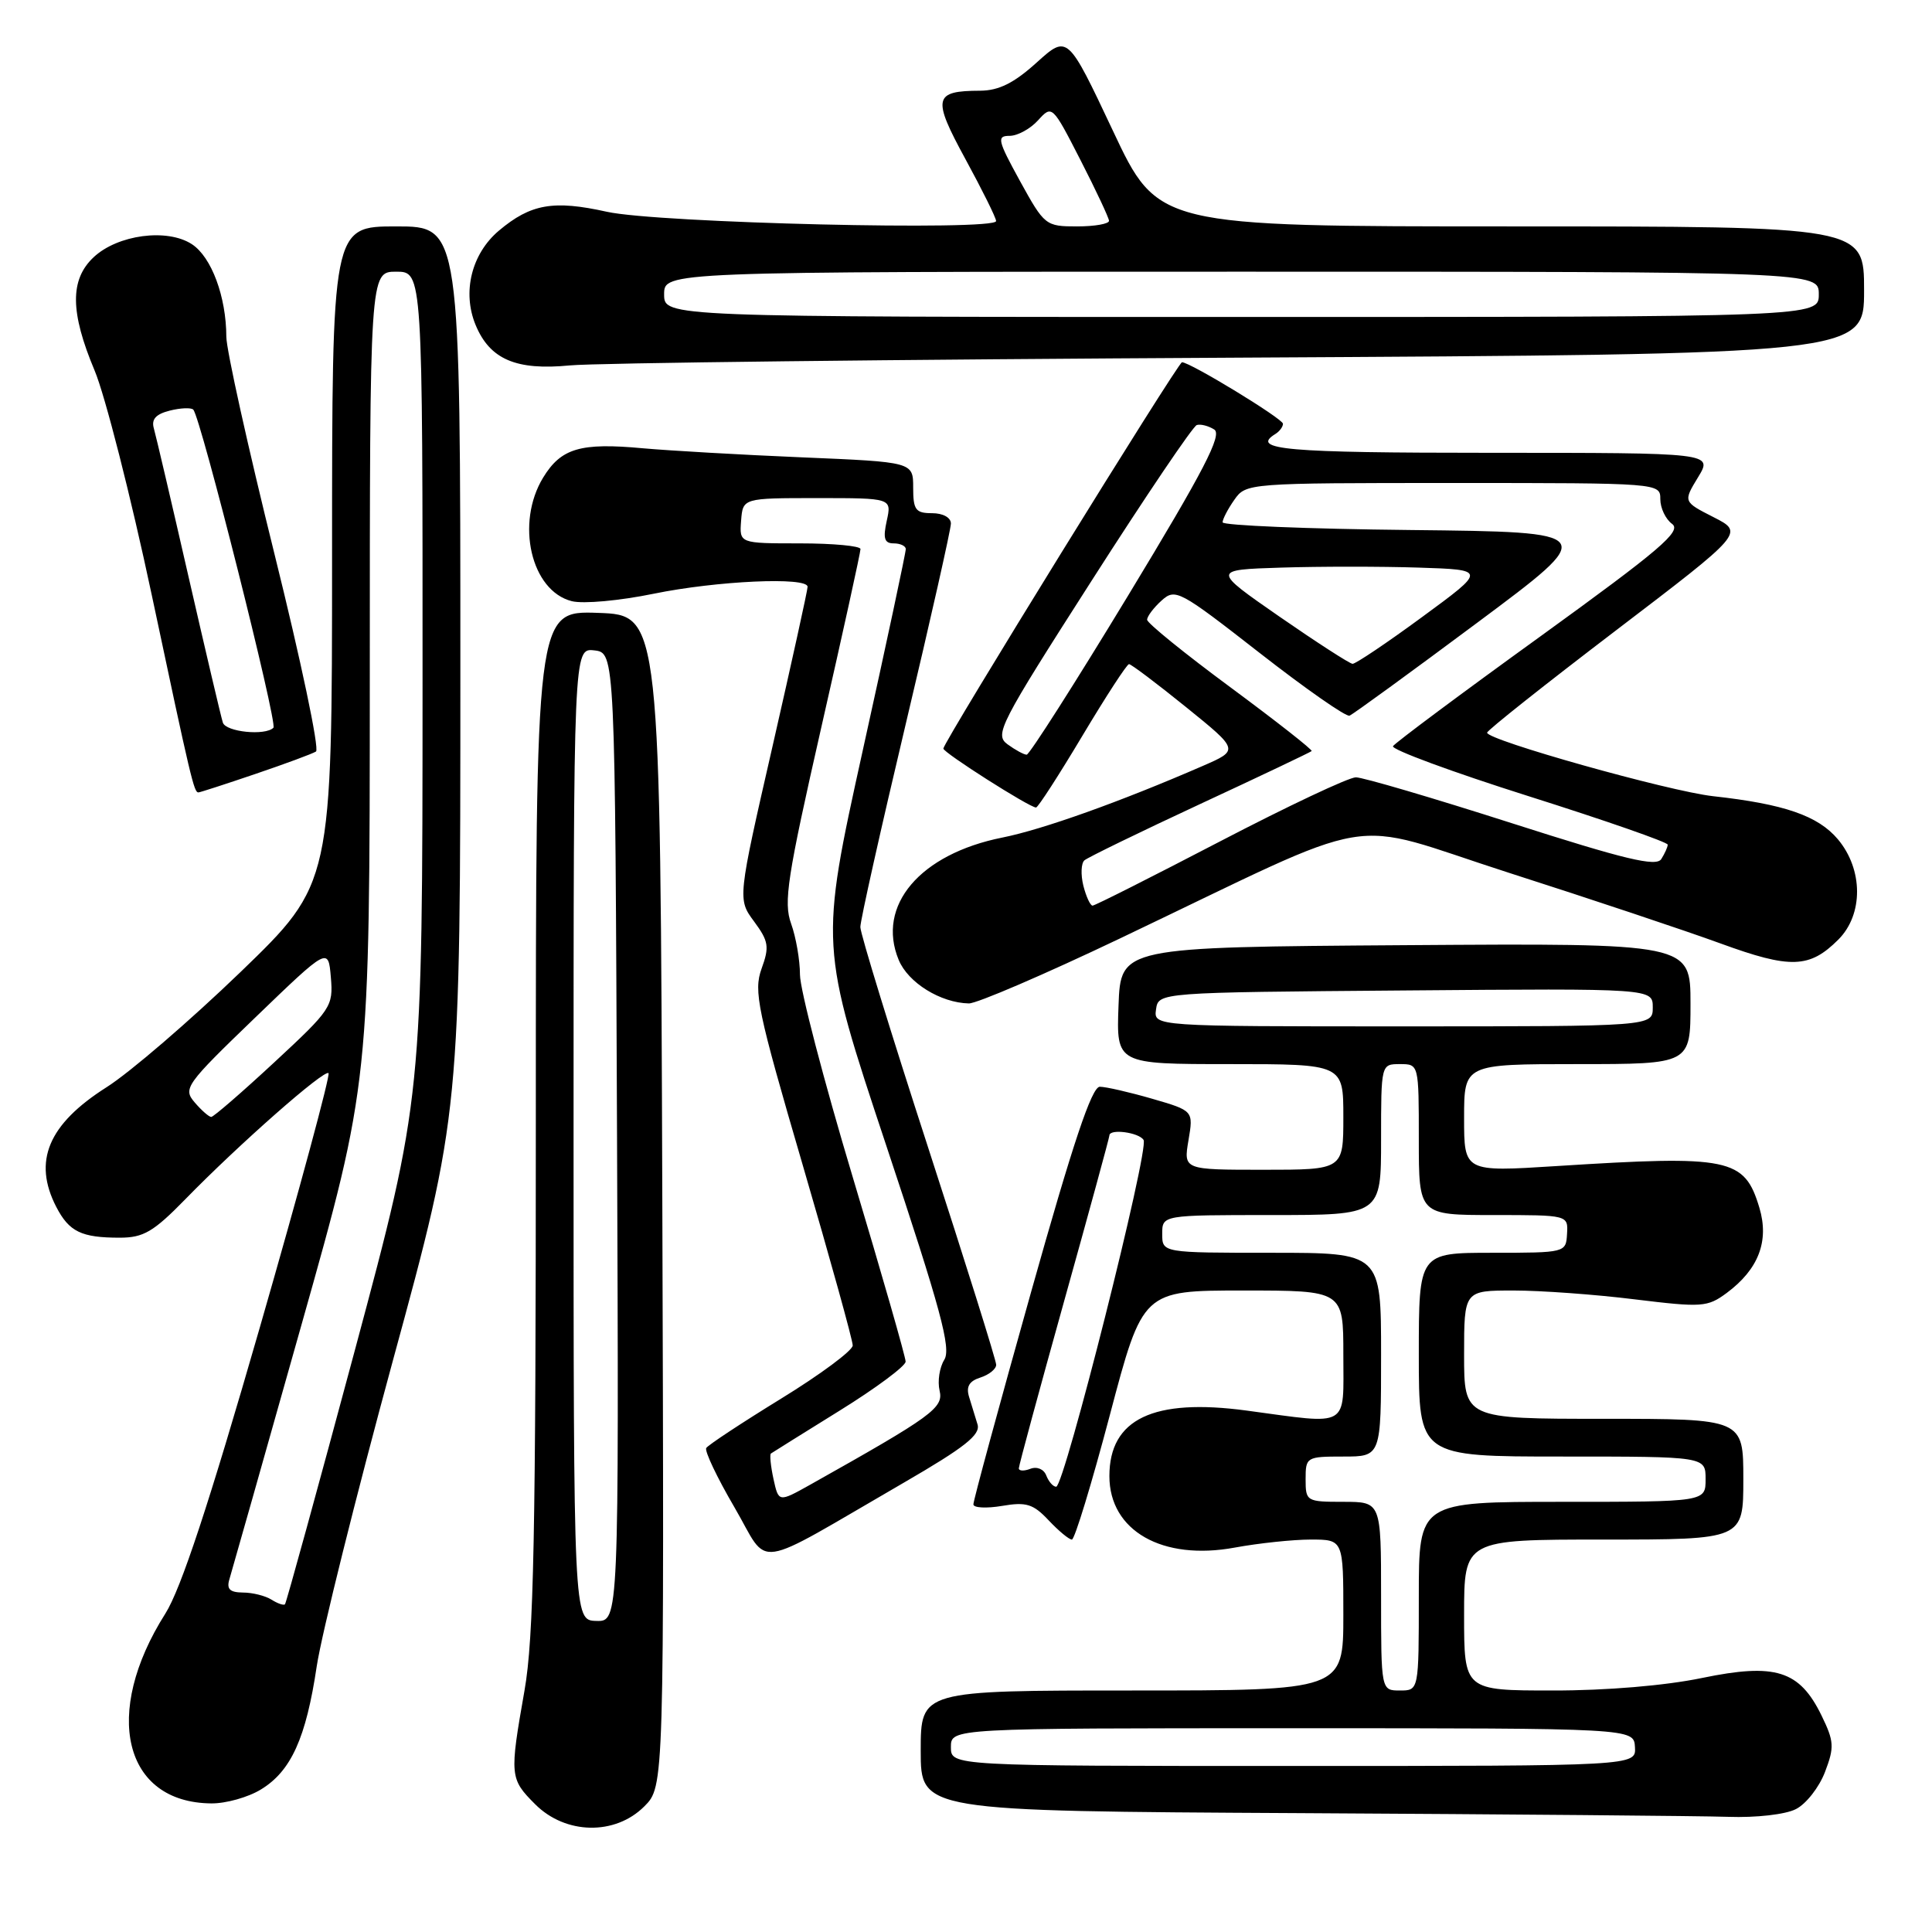 <?xml version="1.0" encoding="UTF-8" standalone="no"?>
<!DOCTYPE svg PUBLIC "-//W3C//DTD SVG 1.1//EN" "http://www.w3.org/Graphics/SVG/1.1/DTD/svg11.dtd" >
<svg xmlns="http://www.w3.org/2000/svg" xmlns:xlink="http://www.w3.org/1999/xlink" version="1.1" viewBox="0 0 256 256">
 <g >
 <path fill="currentColor"
d=" M 85.37 239.36 C 88.01 236.72 88.01 236.72 87.76 159.11 C 87.50 81.50 87.50 81.50 79.25 81.21 C 71.00 80.92 71.00 80.92 71.00 148.21 C 71.00 203.51 70.73 217.01 69.50 224.00 C 67.51 235.31 67.54 235.70 70.92 239.08 C 74.94 243.10 81.50 243.23 85.37 239.36 Z  M 237.96 239.72 C 239.32 239.04 241.05 236.82 241.82 234.80 C 243.08 231.50 243.03 230.74 241.36 227.31 C 238.44 221.33 235.25 220.33 225.53 222.34 C 220.68 223.35 212.84 224.01 205.75 224.00 C 194.00 224.00 194.00 224.00 194.00 214.00 C 194.00 204.00 194.00 204.00 212.50 204.00 C 231.00 204.00 231.00 204.00 231.00 196.00 C 231.00 188.00 231.00 188.00 212.50 188.00 C 194.00 188.00 194.00 188.00 194.00 179.50 C 194.00 171.00 194.00 171.00 200.56 171.00 C 204.17 171.00 211.38 171.52 216.60 172.17 C 225.53 173.26 226.24 173.21 228.79 171.33 C 233.01 168.20 234.45 164.46 233.13 160.04 C 231.15 153.44 229.23 153.05 206.25 154.51 C 194.00 155.29 194.00 155.29 194.00 148.15 C 194.00 141.00 194.00 141.00 209.00 141.00 C 224.00 141.00 224.00 141.00 224.00 132.99 C 224.00 124.98 224.00 124.98 186.25 125.24 C 148.50 125.50 148.50 125.50 148.21 133.25 C 147.92 141.00 147.92 141.00 162.96 141.00 C 178.00 141.00 178.00 141.00 178.00 148.00 C 178.00 155.00 178.00 155.00 167.41 155.00 C 156.82 155.00 156.82 155.00 157.48 151.09 C 158.14 147.18 158.14 147.18 152.67 145.59 C 149.66 144.72 146.53 144.00 145.73 144.00 C 144.66 144.00 142.17 151.46 136.61 171.25 C 132.40 186.24 128.96 198.88 128.98 199.34 C 128.99 199.80 130.70 199.89 132.78 199.54 C 135.99 198.99 136.91 199.28 138.95 201.45 C 140.27 202.85 141.65 204.00 142.03 204.00 C 142.40 204.00 144.66 196.57 147.06 187.50 C 151.42 171.00 151.42 171.00 164.71 171.00 C 178.00 171.00 178.00 171.00 178.00 179.50 C 178.00 189.35 179.00 188.77 165.20 186.91 C 152.82 185.24 147.00 188.02 147.00 195.59 C 147.00 202.84 154.02 206.84 163.63 205.06 C 166.79 204.48 171.31 204.00 173.68 204.00 C 178.00 204.00 178.00 204.00 178.00 214.00 C 178.00 224.00 178.00 224.00 150.00 224.00 C 122.00 224.00 122.00 224.00 122.00 231.99 C 122.00 239.98 122.00 239.98 172.25 240.25 C 199.89 240.40 225.43 240.62 229.00 240.74 C 232.67 240.87 236.57 240.43 237.96 239.72 Z  M 34.58 237.11 C 38.57 234.68 40.55 230.31 41.97 220.78 C 42.61 216.54 47.15 198.31 52.06 180.28 C 61.00 147.50 61.00 147.50 61.00 88.75 C 61.00 30.00 61.00 30.00 52.50 30.00 C 44.00 30.00 44.00 30.00 44.00 73.55 C 44.00 117.09 44.00 117.09 31.87 128.80 C 25.20 135.23 17.21 142.11 14.11 144.07 C 6.38 148.98 4.33 153.87 7.46 159.93 C 9.17 163.22 10.78 164.00 15.87 164.00 C 19.01 164.00 20.34 163.22 24.54 158.92 C 31.66 151.62 42.99 141.65 43.53 142.20 C 43.79 142.45 39.69 157.63 34.42 175.92 C 27.69 199.28 23.97 210.56 21.91 213.81 C 13.52 227.04 16.38 238.86 28.00 238.96 C 29.93 238.98 32.89 238.15 34.58 237.11 Z  M 119.78 196.45 C 127.82 191.79 129.94 190.12 129.53 188.75 C 129.24 187.79 128.73 186.14 128.41 185.10 C 127.99 183.74 128.42 183.00 129.91 182.53 C 131.06 182.16 132.00 181.40 132.00 180.84 C 132.00 180.27 127.95 167.35 123.00 152.11 C 118.05 136.87 114.00 123.70 114.00 122.84 C 114.00 121.97 116.70 109.90 120.00 96.00 C 123.30 82.10 126.00 70.12 126.00 69.37 C 126.00 68.58 124.95 68.00 123.50 68.00 C 121.32 68.00 121.00 67.56 121.00 64.61 C 121.00 61.22 121.00 61.22 106.25 60.60 C 98.14 60.26 88.66 59.71 85.19 59.40 C 76.90 58.63 74.35 59.39 71.97 63.28 C 68.29 69.32 70.36 78.30 75.77 79.66 C 77.29 80.04 82.11 79.60 86.63 78.67 C 94.98 76.96 106.99 76.41 107.01 77.75 C 107.02 78.16 104.93 87.64 102.38 98.82 C 97.73 119.14 97.73 119.14 99.92 122.10 C 101.85 124.72 101.97 125.45 100.91 128.36 C 99.84 131.34 100.35 133.81 106.36 154.36 C 110.01 166.85 113.00 177.62 112.99 178.28 C 112.99 178.95 108.72 182.12 103.51 185.32 C 98.29 188.53 93.83 191.47 93.58 191.87 C 93.34 192.26 95.02 195.80 97.32 199.73 C 102.09 207.90 99.29 208.31 119.78 196.45 Z  M 148.38 124.36 C 183.90 107.43 177.64 108.49 199.97 115.66 C 210.71 119.10 223.31 123.31 227.97 125.01 C 237.25 128.40 239.77 128.32 243.59 124.50 C 246.92 121.17 246.89 115.21 243.53 111.21 C 240.90 108.09 236.43 106.54 227.00 105.50 C 221.14 104.85 196.96 98.05 197.05 97.08 C 197.08 96.76 204.76 90.67 214.10 83.55 C 231.10 70.59 231.10 70.59 227.06 68.53 C 223.03 66.48 223.03 66.48 225.00 63.24 C 226.97 60.00 226.97 60.00 197.49 60.00 C 170.32 60.00 165.62 59.59 169.00 57.50 C 169.55 57.16 170.00 56.55 170.00 56.15 C 170.00 55.49 157.71 48.00 156.62 48.00 C 156.10 48.00 125.00 98.35 125.00 99.19 C 125.00 99.73 136.42 107.00 137.28 107.00 C 137.54 107.00 140.30 102.72 143.42 97.50 C 146.54 92.28 149.32 88.00 149.60 88.00 C 149.88 88.00 153.28 90.56 157.15 93.69 C 164.20 99.39 164.20 99.39 159.35 101.50 C 148.47 106.23 138.18 109.91 132.82 110.98 C 121.90 113.16 116.10 119.99 119.08 127.19 C 120.33 130.22 124.63 132.88 128.38 132.96 C 129.42 132.98 138.42 129.11 148.38 124.36 Z  M 33.82 102.56 C 37.77 101.22 41.39 99.88 41.87 99.58 C 42.35 99.28 39.87 87.51 36.37 73.41 C 32.87 59.31 30.00 46.36 29.99 44.63 C 29.98 39.33 28.03 34.06 25.43 32.36 C 22.16 30.22 15.59 31.09 12.40 34.09 C 9.25 37.05 9.29 41.37 12.53 49.08 C 13.92 52.38 17.33 65.76 20.10 78.80 C 25.32 103.40 25.70 105.00 26.29 105.00 C 26.49 105.00 29.88 103.90 33.82 102.56 Z  M 164.25 47.39 C 247.00 46.94 247.00 46.94 247.00 38.47 C 247.00 30.00 247.00 30.00 200.21 30.00 C 153.43 30.00 153.43 30.00 147.45 17.29 C 141.46 4.59 141.46 4.59 137.36 8.29 C 134.35 11.01 132.36 12.00 129.88 12.02 C 123.70 12.04 123.50 12.96 127.93 21.09 C 130.15 25.17 131.98 28.85 131.99 29.29 C 132.01 30.62 87.13 29.56 80.41 28.06 C 73.34 26.49 70.33 27.01 66.11 30.56 C 62.48 33.62 61.22 38.71 63.02 43.06 C 64.91 47.62 68.39 49.11 75.50 48.42 C 78.80 48.09 118.74 47.63 164.25 47.39 Z  M 76.00 150.28 C 76.00 85.87 76.00 85.87 78.75 86.18 C 81.50 86.50 81.50 86.50 81.76 150.68 C 82.01 214.87 82.01 214.87 79.01 214.78 C 76.00 214.70 76.00 214.70 76.00 150.28 Z  M 126.00 231.50 C 126.00 229.00 126.00 229.00 171.25 229.00 C 216.50 229.00 216.50 229.00 216.64 231.50 C 216.79 234.00 216.79 234.00 171.39 234.00 C 126.00 234.00 126.00 234.00 126.00 231.50 Z  M 183.00 211.50 C 183.00 199.00 183.00 199.00 178.00 199.00 C 173.11 199.00 173.00 198.93 173.00 196.00 C 173.00 193.07 173.11 193.00 178.00 193.00 C 183.00 193.00 183.00 193.00 183.00 179.50 C 183.00 166.00 183.00 166.00 168.50 166.00 C 154.00 166.00 154.00 166.00 154.00 163.50 C 154.00 161.00 154.00 161.00 168.50 161.00 C 183.00 161.00 183.00 161.00 183.00 151.00 C 183.00 141.00 183.00 141.00 185.50 141.00 C 188.00 141.00 188.00 141.00 188.00 151.00 C 188.00 161.00 188.00 161.00 197.89 161.00 C 207.79 161.00 207.79 161.00 207.64 163.50 C 207.50 165.98 207.44 166.00 197.75 166.00 C 188.00 166.00 188.00 166.00 188.00 179.50 C 188.00 193.00 188.00 193.00 207.00 193.00 C 226.00 193.00 226.00 193.00 226.00 196.00 C 226.00 199.00 226.00 199.00 207.00 199.00 C 188.00 199.00 188.00 199.00 188.00 211.50 C 188.00 224.00 188.00 224.00 185.50 224.00 C 183.00 224.00 183.00 224.00 183.00 211.50 Z  M 138.64 195.52 C 138.32 194.67 137.41 194.29 136.54 194.62 C 135.69 194.95 135.00 194.92 135.00 194.56 C 135.00 194.21 137.70 184.24 141.00 172.42 C 144.30 160.60 147.00 150.72 147.00 150.46 C 147.00 149.53 150.90 150.04 151.53 151.05 C 152.30 152.29 141.02 197.00 139.95 197.00 C 139.54 197.00 138.96 196.33 138.64 195.52 Z  M 153.18 133.75 C 153.50 131.50 153.50 131.50 186.25 131.24 C 219.00 130.97 219.00 130.97 219.00 133.49 C 219.00 136.00 219.00 136.00 185.93 136.00 C 152.86 136.00 152.86 136.00 153.18 133.75 Z  M 35.97 211.96 C 35.16 211.45 33.46 211.02 32.18 211.02 C 30.44 211.00 30.00 210.56 30.40 209.25 C 30.69 208.29 35.00 193.10 39.96 175.50 C 48.99 143.50 48.99 143.50 49.00 89.75 C 49.00 36.00 49.00 36.00 52.50 36.00 C 56.00 36.00 56.00 36.00 55.99 90.75 C 55.98 145.50 55.98 145.50 47.03 178.88 C 42.10 197.24 37.93 212.40 37.76 212.58 C 37.58 212.75 36.78 212.47 35.97 211.96 Z  M 25.80 146.08 C 24.22 144.24 24.58 143.73 33.82 134.83 C 43.50 125.50 43.50 125.50 43.84 129.50 C 44.17 133.35 43.90 133.76 36.36 140.75 C 32.06 144.74 28.29 148.00 27.99 148.00 C 27.69 148.00 26.70 147.13 25.80 146.08 Z  M 102.49 195.97 C 102.12 194.26 101.97 192.74 102.15 192.60 C 102.34 192.46 106.44 189.91 111.25 186.92 C 116.06 183.94 120.00 181.01 120.00 180.42 C 120.00 179.82 116.85 168.83 113.00 156.00 C 109.15 143.17 106.00 131.09 106.00 129.15 C 106.00 127.22 105.47 124.18 104.83 122.40 C 103.80 119.56 104.31 116.27 108.84 96.32 C 111.70 83.77 114.03 73.16 114.02 72.75 C 114.01 72.34 110.39 72.00 105.98 72.00 C 97.97 72.00 97.97 72.00 98.20 69.00 C 98.43 66.00 98.43 66.00 108.29 66.00 C 118.16 66.00 118.16 66.00 117.50 69.00 C 116.98 71.35 117.19 72.00 118.42 72.00 C 119.29 72.00 120.01 72.34 120.02 72.75 C 120.04 73.16 117.48 85.15 114.33 99.39 C 108.62 125.27 108.62 125.27 117.44 151.81 C 124.67 173.54 126.06 178.68 125.12 180.18 C 124.49 181.20 124.21 183.03 124.50 184.26 C 125.04 186.55 123.60 187.61 107.34 196.74 C 103.17 199.07 103.17 199.07 102.49 195.97 Z  M 143.55 117.36 C 143.19 115.90 143.25 114.39 143.69 114.00 C 144.14 113.61 151.03 110.26 159.00 106.55 C 166.97 102.85 173.63 99.68 173.80 99.52 C 173.96 99.37 169.12 95.57 163.05 91.08 C 156.97 86.59 152.00 82.56 152.00 82.12 C 152.00 81.67 152.86 80.53 153.91 79.58 C 155.74 77.93 156.25 78.20 166.90 86.51 C 173.00 91.27 178.37 95.02 178.82 94.83 C 179.28 94.65 186.90 89.10 195.76 82.50 C 211.87 70.50 211.87 70.50 186.93 70.23 C 173.22 70.09 162.00 69.62 162.00 69.21 C 162.00 68.79 162.70 67.44 163.56 66.22 C 165.10 64.02 165.33 64.00 192.56 64.00 C 219.93 64.00 220.00 64.01 220.00 66.14 C 220.00 67.32 220.70 68.79 221.56 69.42 C 222.87 70.38 219.98 72.84 204.10 84.33 C 193.63 91.89 184.85 98.44 184.58 98.87 C 184.31 99.30 192.40 102.29 202.55 105.50 C 212.70 108.71 220.99 111.60 220.98 111.92 C 220.98 112.24 220.59 113.10 220.13 113.83 C 219.46 114.88 215.37 113.90 200.33 109.08 C 189.90 105.74 180.60 103.00 179.66 103.00 C 178.72 103.00 170.61 106.83 161.64 111.50 C 152.67 116.17 145.08 120.00 144.77 120.00 C 144.47 120.00 143.92 118.81 143.55 117.36 Z  M 133.51 98.63 C 131.75 97.34 132.40 96.07 144.65 76.94 C 151.80 65.76 158.07 56.48 158.58 56.32 C 159.09 56.16 160.13 56.43 160.89 56.91 C 161.99 57.60 159.54 62.32 149.49 78.90 C 142.46 90.50 136.40 100.00 136.04 100.00 C 135.68 100.00 134.54 99.38 133.51 98.63 Z  M 169.54 81.71 C 160.59 75.50 160.59 75.50 169.79 75.21 C 174.86 75.05 183.04 75.05 187.98 75.21 C 196.97 75.50 196.97 75.50 188.45 81.75 C 183.77 85.19 179.61 87.98 179.22 87.96 C 178.82 87.93 174.47 85.12 169.54 81.71 Z  M 29.53 95.75 C 29.30 95.06 27.27 86.40 25.00 76.50 C 22.74 66.60 20.66 57.73 20.39 56.78 C 20.03 55.56 20.64 54.88 22.49 54.41 C 23.92 54.05 25.33 53.99 25.61 54.28 C 26.58 55.24 36.81 95.86 36.23 96.43 C 35.15 97.52 29.93 96.99 29.53 95.75 Z  M 88.00 39.00 C 88.00 36.00 88.00 36.00 164.50 36.00 C 241.00 36.00 241.00 36.00 241.00 39.00 C 241.00 42.00 241.00 42.00 164.50 42.00 C 88.00 42.00 88.00 42.00 88.00 39.00 Z  M 135.16 24.00 C 132.18 18.57 132.05 18.00 133.78 18.00 C 134.83 18.00 136.53 17.07 137.55 15.94 C 139.40 13.90 139.44 13.93 143.16 21.19 C 145.22 25.21 146.92 28.84 146.95 29.25 C 146.98 29.66 145.08 30.00 142.73 30.00 C 138.55 30.00 138.40 29.88 135.16 24.00 Z "/>
</g>
</svg>